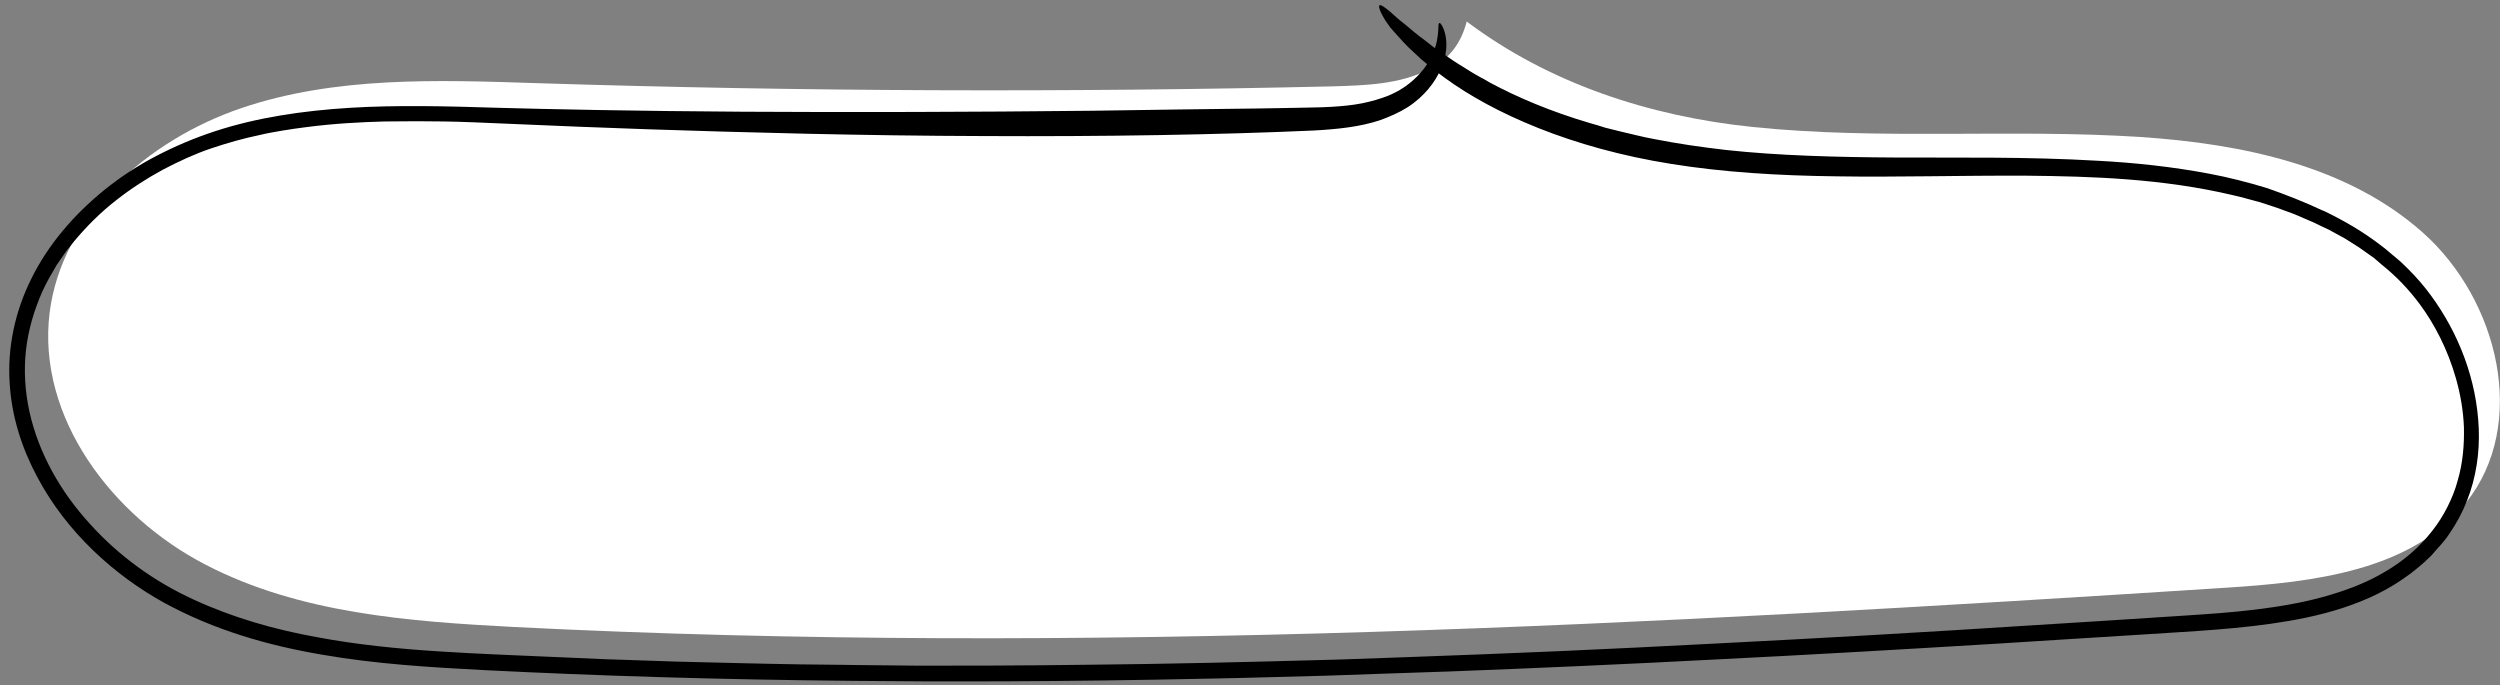 <?xml version="1.0"?>
<svg width="800" height="219.2" xmlns="http://www.w3.org/2000/svg" xmlns:svg="http://www.w3.org/2000/svg" enable-background="new 0 0 800 219.2" version="1.1" xml:space="preserve">
 <rect width="100%" height="100%" fill="#808080" stroke="none"/>
 <style type="text/css">.stblack{fill:#000000;}
	.st0{fill:#FFFFFF;}</style>
 <g class="layer">
  <title>Layer 1</title>
  <g id="svg_1" transform="rotate(-180 401.465 109.845)">
   <path class="st0" d="m333.58,212.81c1.78,-6.85 5.45,-11.94 11.96,-15.26c9.44,-4.88 20.45,-5.19 31.15,-5.5c84.84,-1.97 169.79,-1.66 254.74,1.04c31.67,1.04 64.29,2.18 94.28,-8c29.99,-10.18 57.47,-34.37 61.35,-65.52c4.09,-33.33 -19.93,-65.11 -49.92,-80.58c-29.99,-15.58 -64.92,-18.17 -98.79,-19.94c-182.37,-9.24 -365.27,0.83 -547.54,12.56c-28.11,1.77 -59.57,5.4 -76.98,27.21c-20.14,25.13 -10.38,64.9 13.74,86.39c24.12,21.49 57.89,28.45 90.3,30.63c41.32,2.7 83.06,-1.04 124.27,3.22c33.14,3.43 65.23,14.02 91.45,33.75z" fill="rgb(242, 242, 242)" id="svg_2"/>
   <path class="stblack" d="m59.44,152.27c-6.5,-3.12 -12.79,-6.75 -18.67,-11.32c-0.73,-0.52 -1.47,-1.14 -2.2,-1.77l-2.1,-1.77c-1.47,-1.14 -2.83,-2.49 -4.09,-3.74c-2.62,-2.6 -5.14,-5.5 -7.34,-8.51c-8.91,-12.15 -14.68,-27 -15.31,-42.57c-0.31,-7.79 0.84,-15.78 3.78,-23.16c1.47,-3.74 3.36,-7.27 5.66,-10.59c0.52,-0.83 1.15,-1.66 1.78,-2.39c0.63,-0.83 1.36,-1.56 1.99,-2.28c0.63,-0.73 1.36,-1.56 1.99,-2.28l2.2,-2.08c5.98,-5.4 13,-9.66 20.35,-12.56c7.45,-3.01 15.1,-4.88 22.86,-6.23c7.76,-1.35 15.63,-2.18 23.39,-2.8c7.76,-0.62 15.52,-1.04 23.28,-1.56c15.52,-0.93 30.94,-1.97 46.35,-2.91c30.73,-1.87 61.14,-3.63 90.61,-5.09c29.47,-1.56 58.1,-2.8 85.16,-3.84c13.53,-0.42 26.74,-0.93 39.54,-1.35c12.79,-0.31 25.17,-0.73 37.02,-0.93c47.4,-1.04 86.83,-1.04 113.79,-0.73c44.99,0.42 82.85,1.66 118.3,3.43c17.72,0.93 35.03,1.97 52.23,4.98c17.09,2.91 34.29,7.79 50.44,16.61c8.08,4.47 15.63,9.97 22.55,16.61c6.92,6.65 13.11,14.43 17.93,23.47c4.82,8.93 8.28,19.21 8.91,30.22c0.73,11.01 -1.57,22.64 -6.92,33.33c-5.24,10.7 -13.42,20.35 -23.39,28.45c-5.03,4.05 -10.49,7.68 -16.47,10.8c-5.98,3.12 -12.27,5.81 -18.98,8c-13.32,4.36 -27.9,6.54 -43.1,7.48c-15.21,0.93 -31.04,0.52 -47.61,0c-14.89,-0.42 -43.63,-1.04 -77.92,-1.25c-34.4,-0.21 -74.46,-0.1 -111.9,0.31c-18.77,0.31 -36.92,0.52 -53.38,0.73c-4.09,0.1 -8.18,0.1 -12.06,0.21c-3.88,0.1 -7.66,0.1 -11.12,0.31c-3.57,0.21 -6.82,0.52 -9.96,1.14c-3.04,0.62 -5.87,1.45 -8.49,2.49c-5.03,2.08 -8.7,5.3 -11.22,8.51c-1.26,1.66 -2.1,3.22 -2.83,4.78c-0.31,0.73 -0.63,1.45 -0.84,2.18c-0.21,0.73 -0.42,1.35 -0.52,1.97c-0.52,2.49 -0.42,4.26 -0.52,5.09c-0.1,0.93 -0.52,0.93 -1.15,-0.21c-0.84,-1.56 -1.68,-4.26 -1.26,-8c0.42,-3.63 2.2,-8.1 5.66,-12.25c1.78,-2.08 3.88,-4.05 6.61,-5.81c2.62,-1.66 5.66,-3.01 8.81,-4.15c6.5,-2.18 13.84,-2.91 21.39,-3.32c29.99,-1.35 67.64,-1.97 105.61,-1.77c37.96,0.1 76.35,1.14 107.6,2.18c31.25,1.04 55.37,2.39 64.92,2.49c5.14,0.1 11.64,0.1 19.09,0c7.55,-0.21 16.05,-0.62 25.48,-1.87c2.31,-0.31 4.72,-0.62 7.13,-1.04c2.41,-0.42 4.93,-0.83 7.45,-1.45c5.03,-1.04 10.17,-2.49 15.42,-4.26c5.24,-1.77 10.38,-4.15 15.52,-6.85c5.14,-2.8 10.17,-6.02 14.89,-9.76c4.82,-3.74 9.23,-8.1 13.32,-12.98c0.94,-1.25 1.99,-2.39 2.94,-3.74c0.94,-1.35 1.78,-2.6 2.73,-3.95c0.84,-1.35 1.57,-2.8 2.41,-4.15c0.42,-0.73 0.73,-1.45 1.15,-2.18l1.05,-2.18c2.62,-5.92 4.51,-12.25 5.24,-18.79c0.73,-6.54 0.31,-13.29 -1.15,-19.83c-2.94,-13.19 -9.96,-25.54 -19.3,-35.72c-9.23,-10.28 -20.76,-18.59 -33.35,-24.3c-12.58,-5.81 -25.9,-9.55 -39.12,-11.94c-6.61,-1.25 -13.21,-2.18 -19.72,-2.91c-6.5,-0.73 -12.9,-1.25 -19.3,-1.66c-12.58,-0.83 -24.85,-1.25 -36.29,-1.77c-5.77,-0.21 -11.33,-0.52 -16.67,-0.73c-5.35,-0.21 -10.49,-0.31 -15.52,-0.52c-4.93,-0.21 -9.65,-0.31 -14.16,-0.42c-4.51,-0.1 -8.7,-0.21 -12.69,-0.31c-7.97,-0.21 -14.89,-0.31 -20.56,-0.42c-11.33,-0.1 -17.72,-0.21 -17.72,-0.21s-7.34,-0.1 -20.35,-0.21c-13,0 -31.88,0 -54.74,0.31c-22.97,0.21 -50.02,0.83 -79.7,1.66c-29.68,1.04 -61.87,2.18 -95.12,3.84c-33.24,1.66 -67.33,3.43 -100.89,5.5c-16.78,1.04 -33.45,2.08 -49.71,3.12c-8.18,0.52 -16.15,1.04 -24.12,1.56c-7.97,0.52 -15.73,1.04 -23.28,1.97c-7.55,0.93 -15,2.18 -22.02,4.15c-7.03,1.97 -13.63,4.47 -19.51,8c-5.87,3.43 -10.91,7.79 -14.89,12.88c-1.99,2.49 -3.67,5.19 -5.03,7.89c-1.36,2.7 -2.52,5.61 -3.25,8.41c-1.68,5.71 -2.1,11.53 -1.99,16.93c0.21,5.5 1.15,10.7 2.52,15.58c2.73,9.66 7.03,17.65 11.54,23.78c1.78,2.39 3.67,4.67 5.77,6.85c2.1,2.18 4.3,4.15 6.61,6.02l1.68,1.45c0.52,0.52 1.15,0.93 1.78,1.35c1.26,0.83 2.41,1.77 3.67,2.6c1.26,0.83 2.52,1.56 3.78,2.39c1.26,0.83 2.62,1.45 3.88,2.18l1.89,1.04c0.63,0.31 1.36,0.62 1.99,0.93c1.36,0.62 2.62,1.35 3.99,1.87c1.36,0.62 2.73,1.14 4.09,1.77c1.36,0.62 2.73,1.04 4.09,1.56c1.36,0.52 2.73,1.04 4.09,1.45c1.36,0.42 2.73,0.93 4.19,1.35c2.83,0.73 5.56,1.56 8.39,2.18c22.44,5.3 44.89,6.02 66.07,6.23c21.29,0.1 41.53,-0.52 60.51,-0.21c18.98,0.21 36.81,1.35 52.96,3.95c32.3,5.09 57.37,16.41 72.57,27.52c3.78,2.8 7.13,5.4 9.75,8c2.83,2.49 4.82,4.88 6.61,6.85c0.42,0.52 0.84,0.93 1.26,1.45c0.31,0.52 0.63,0.93 0.94,1.35c0.63,0.83 1.05,1.66 1.47,2.39c0.73,1.35 1.15,2.39 1.05,3.01c-0.1,0.73 -1.36,0 -3.67,-1.97c-1.15,-1.04 -2.62,-2.39 -4.51,-3.84c-1.89,-1.56 -3.99,-3.43 -6.61,-5.3c-0.63,-0.52 -1.36,-1.04 -1.99,-1.56c-0.63,-0.52 -1.36,-1.04 -2.2,-1.56c-1.47,-1.04 -3.15,-2.18 -4.82,-3.32c-1.68,-1.14 -3.57,-2.18 -5.45,-3.43c-0.94,-0.62 -1.99,-1.14 -3.04,-1.77c-1.05,-0.52 -2.1,-1.14 -3.15,-1.77c-8.7,-4.67 -19.4,-9.24 -32.09,-12.98c-1.57,-0.42 -3.25,-0.93 -4.82,-1.45c-1.68,-0.42 -3.36,-0.83 -5.03,-1.25c-0.84,-0.21 -1.68,-0.42 -2.62,-0.62c-0.84,-0.21 -1.78,-0.42 -2.62,-0.62c-1.78,-0.42 -3.57,-0.83 -5.35,-1.14c-7.34,-1.45 -15.1,-2.6 -23.28,-3.53c-16.47,-1.77 -34.71,-2.28 -54.53,-2.39c-19.82,-0.1 -41.32,0.31 -64.39,-1.04c-11.54,-0.62 -23.49,-1.87 -35.55,-4.15c-6.08,-1.14 -12.17,-2.7 -18.35,-4.57c-5.98,-2.08 -12.06,-4.47 -18.04,-7.27z" id="svg_3"/>
  </g>
 </g>
</svg>